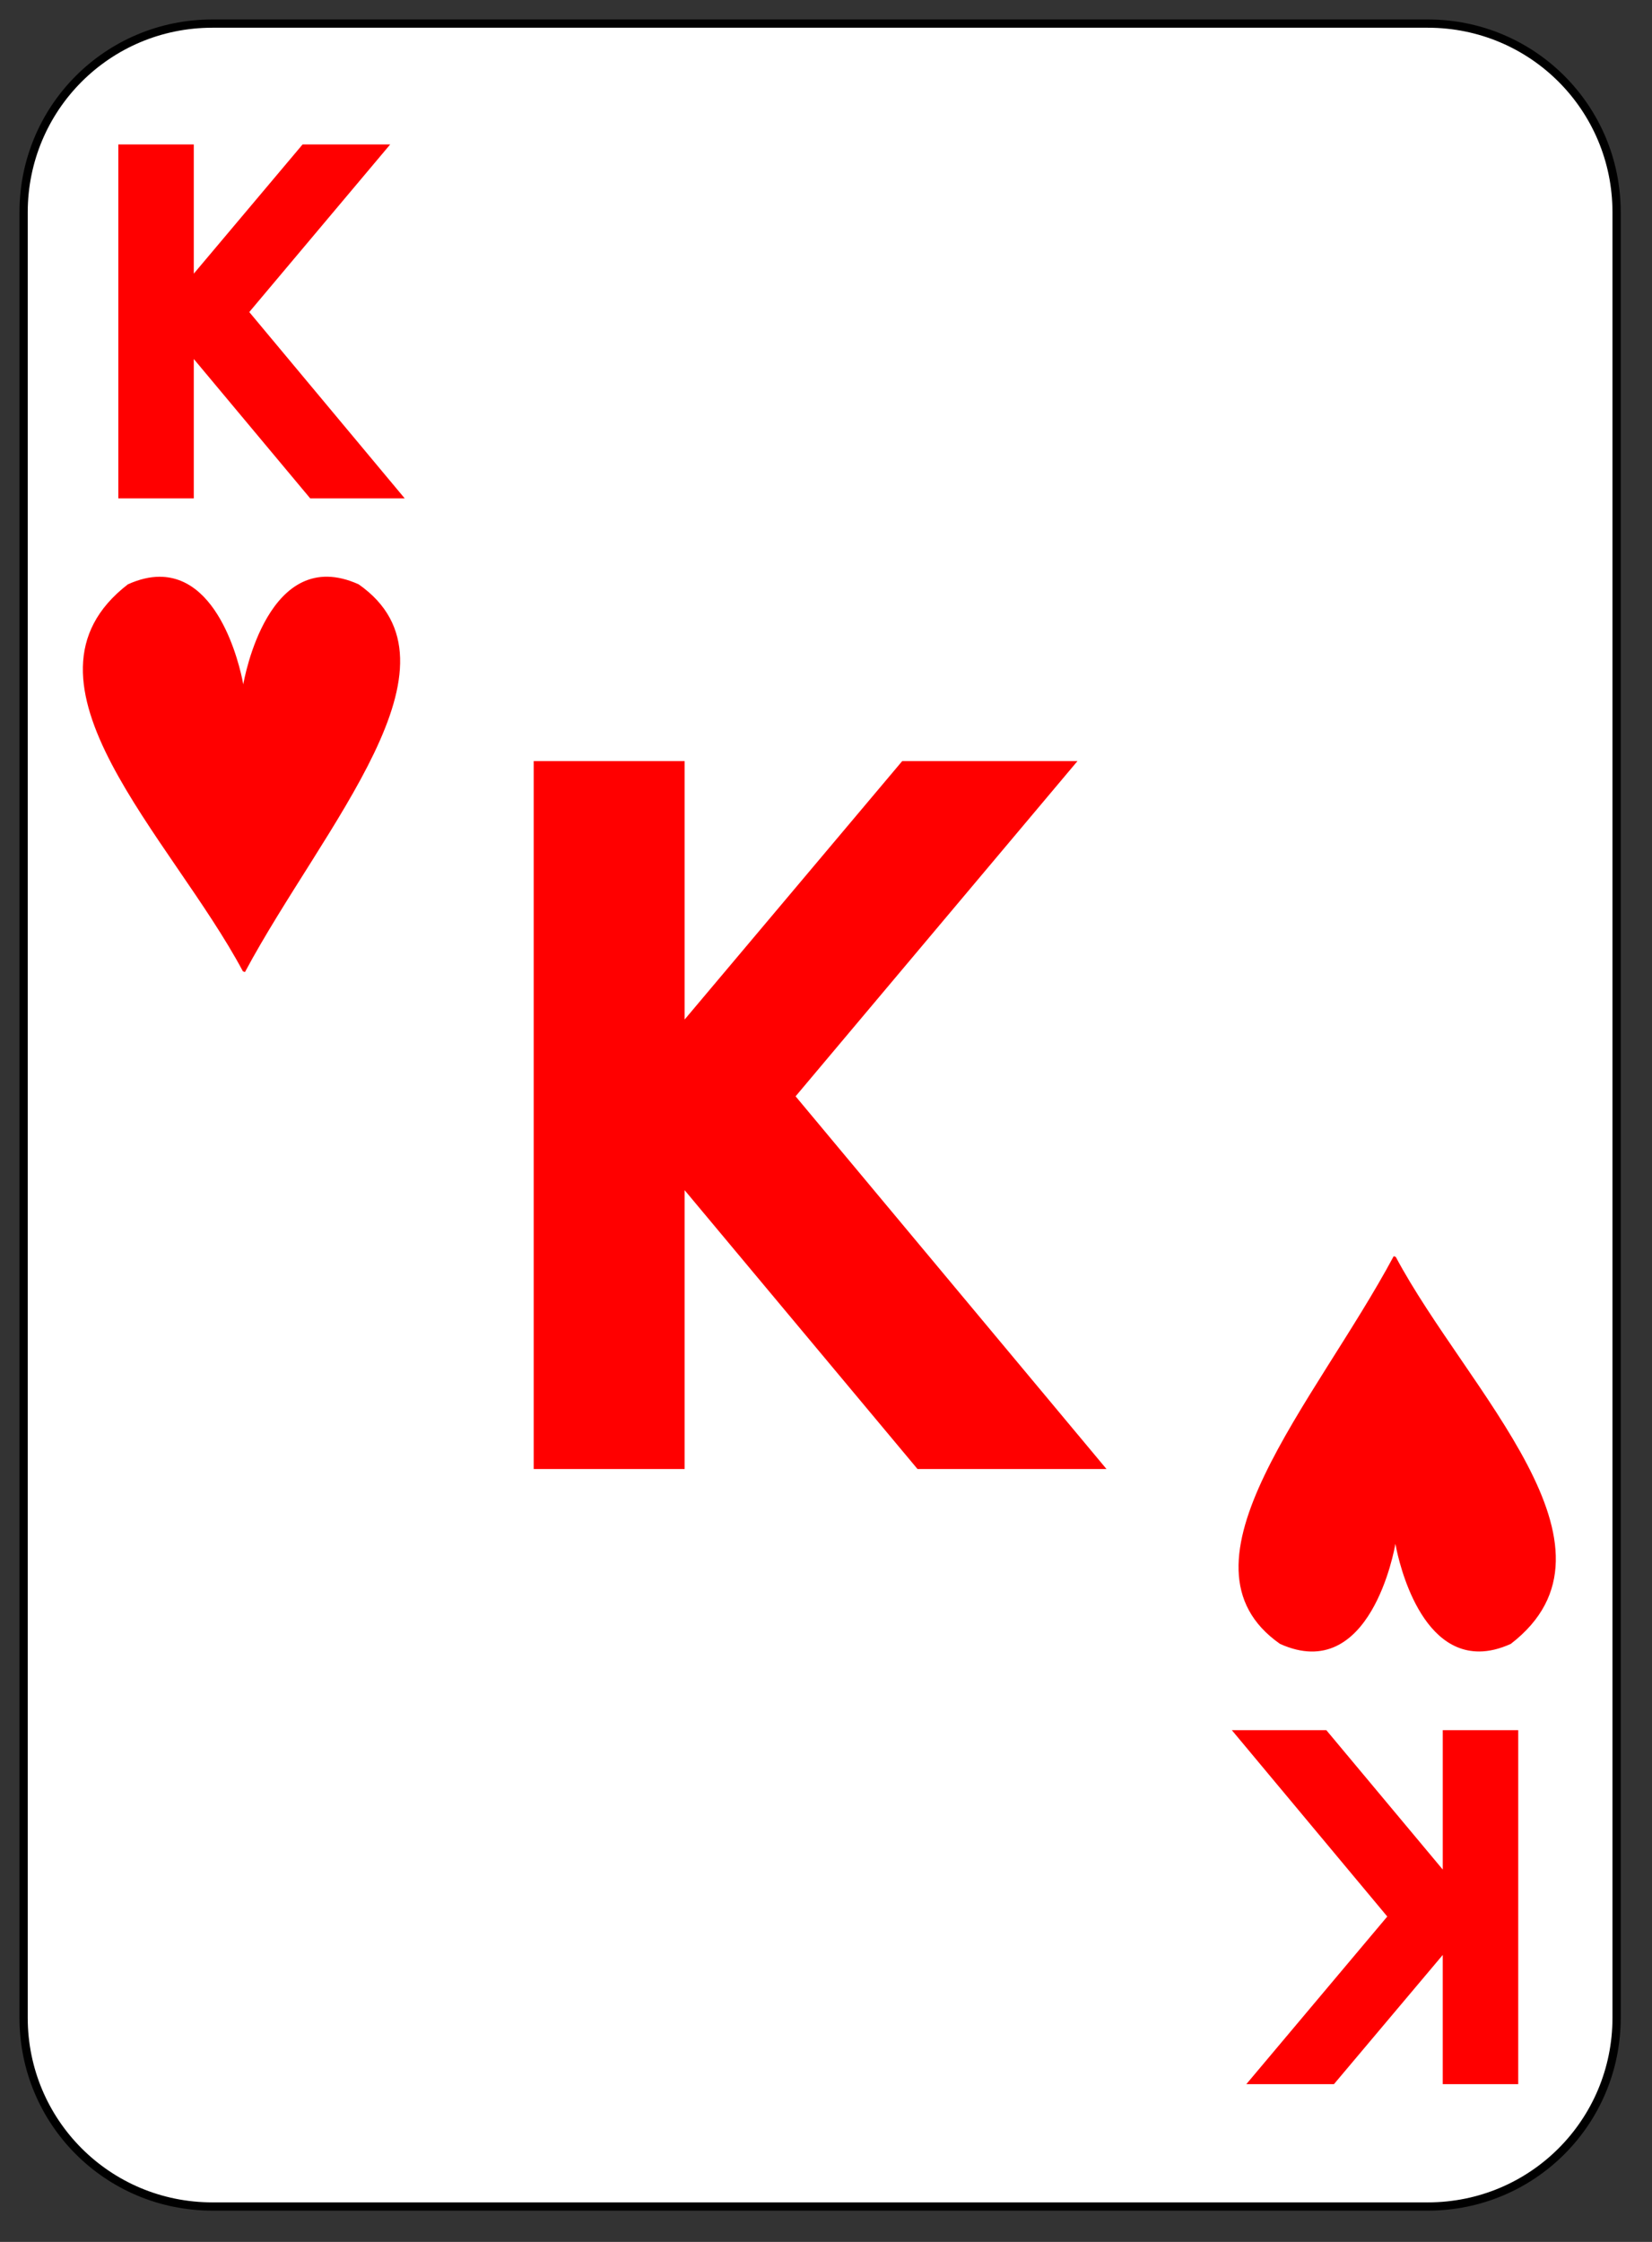 <?xml version="1.0" encoding="utf-8"?>
<!-- Generator: Adobe Illustrator 16.0.0, SVG Export Plug-In . SVG Version: 6.00 Build 0)  -->
<!DOCTYPE svg PUBLIC "-//W3C//DTD SVG 1.1//EN" "http://www.w3.org/Graphics/SVG/1.1/DTD/svg11.dtd">
<svg version="1.1"
	 id="svg2" xmlns:dc="http://purl.org/dc/elements/1.1/" xmlns:cc="http://web.resource.org/cc/" xmlns:rdf="http://www.w3.org/1999/02/22-rdf-syntax-ns#" xmlns:svg="http://www.w3.org/2000/svg" xmlns:sodipodi="http://inkscape.sourceforge.net/DTD/sodipodi-0.dtd" xmlns:inkscape="http://www.inkscape.org/namespaces/inkscape" sodipodi:docbase="/home/nicu/Desktop/simple" sodipodi:docname="h_k.svg" inkscape:version="0.41" sodipodi:version="0.32"
	 xmlns="http://www.w3.org/2000/svg" xmlns:xlink="http://www.w3.org/1999/xlink" x="0px" y="0px" width="140px" height="190px"
	 viewBox="0 0 140 190" enable-background="new 0 0 140 190" xml:space="preserve">
<rect x="0" y="0" width="140" height="190" fill="#333333" stroke="none"/>
<sodipodi:namedview  inkscape:cy="102.18033" inkscape:cx="70.000000" inkscape:zoom="1.0000000" borderopacity="1.0" bordercolor="#666666" pagecolor="#ffffff" id="base" inkscape:window-height="791" inkscape:current-layer="svg2" inkscape:window-y="26" inkscape:window-width="1152" inkscape:window-x="0" inkscape:pageshadow="2" inkscape:pageopacity="0.0">
	</sodipodi:namedview>
<g id="layer1" inkscape:label="Layer 1" inkscape:groupmode="layer">
	<g id="g5630">
		<path id="rect1306" fill="#FFFFFF" stroke="#000000" stroke-width="0.7" d="M18,2h103c8.864,0,16,7.136,16,16v153
			c0,8.864-7.136,16-16,16H18c-8.864,0-16-7.136-16-16V18C2,9.136,9.136,2,18,2z"/>
	</g>
	<g id="g5495" transform="translate(-448.5,-231.5)" inkscape:label="Layer 1" inkscape:groupmode="layer">
	</g>
</g>
<path id="text1481" fill="#FF0000" d="M10.027,12.24h6.396v10.951l9.22-10.951h7.426L21.125,26.446L34.299,42.24h-8.008
	l-9.868-11.815V42.24h-6.396V12.24"/>
<path id="text4064" fill="#FF0000" d="M128.663,176.63h-6.396v-10.95l-9.22,10.95h-7.426l11.945-14.206l-13.174-15.794h8.008
	l9.868,11.815V146.63h6.396L128.663,176.63"/>
<g id="g1390" transform="matrix(0.286,0,0,0.389,-29.608,-9.472)">
	<path id="path1392" fill="#FF0000" d="M150.703,150.006c-2.803,0.014-5.882,0.52-9.292,1.653
		c-37.167,21.093,12.939,55.106,34.094,84.314l0.61,0.149c23.251-31.924,67.508-67.054,33.692-84.463
		c-26.792-8.9-33.949,20.727-34.198,21.796C175.391,172.523,169.925,149.912,150.703,150.006z"/>
</g>
<g id="g7810" transform="matrix(-0.286,0,0,-0.389,168.479,198.314)">
	<path id="path7812" fill="#FF0000" d="M150.704,150.007c-2.804,0.013-5.883,0.52-9.292,1.653
		c-37.166,21.093,12.937,55.106,34.094,84.312l0.61,0.151c23.249-31.926,67.507-67.053,33.689-84.463
		c-26.79-8.9-33.948,20.726-34.197,21.796C175.39,172.521,169.925,149.911,150.704,150.007z"/>
</g>
<path id="text1481_1_" fill="#FF0000" d="M45.228,64.5H58.02v21.902L76.46,64.5h14.853l-23.89,28.412L93.772,124.5H77.756
	L58.02,100.869V124.5H45.228V64.5"/>
</svg>
